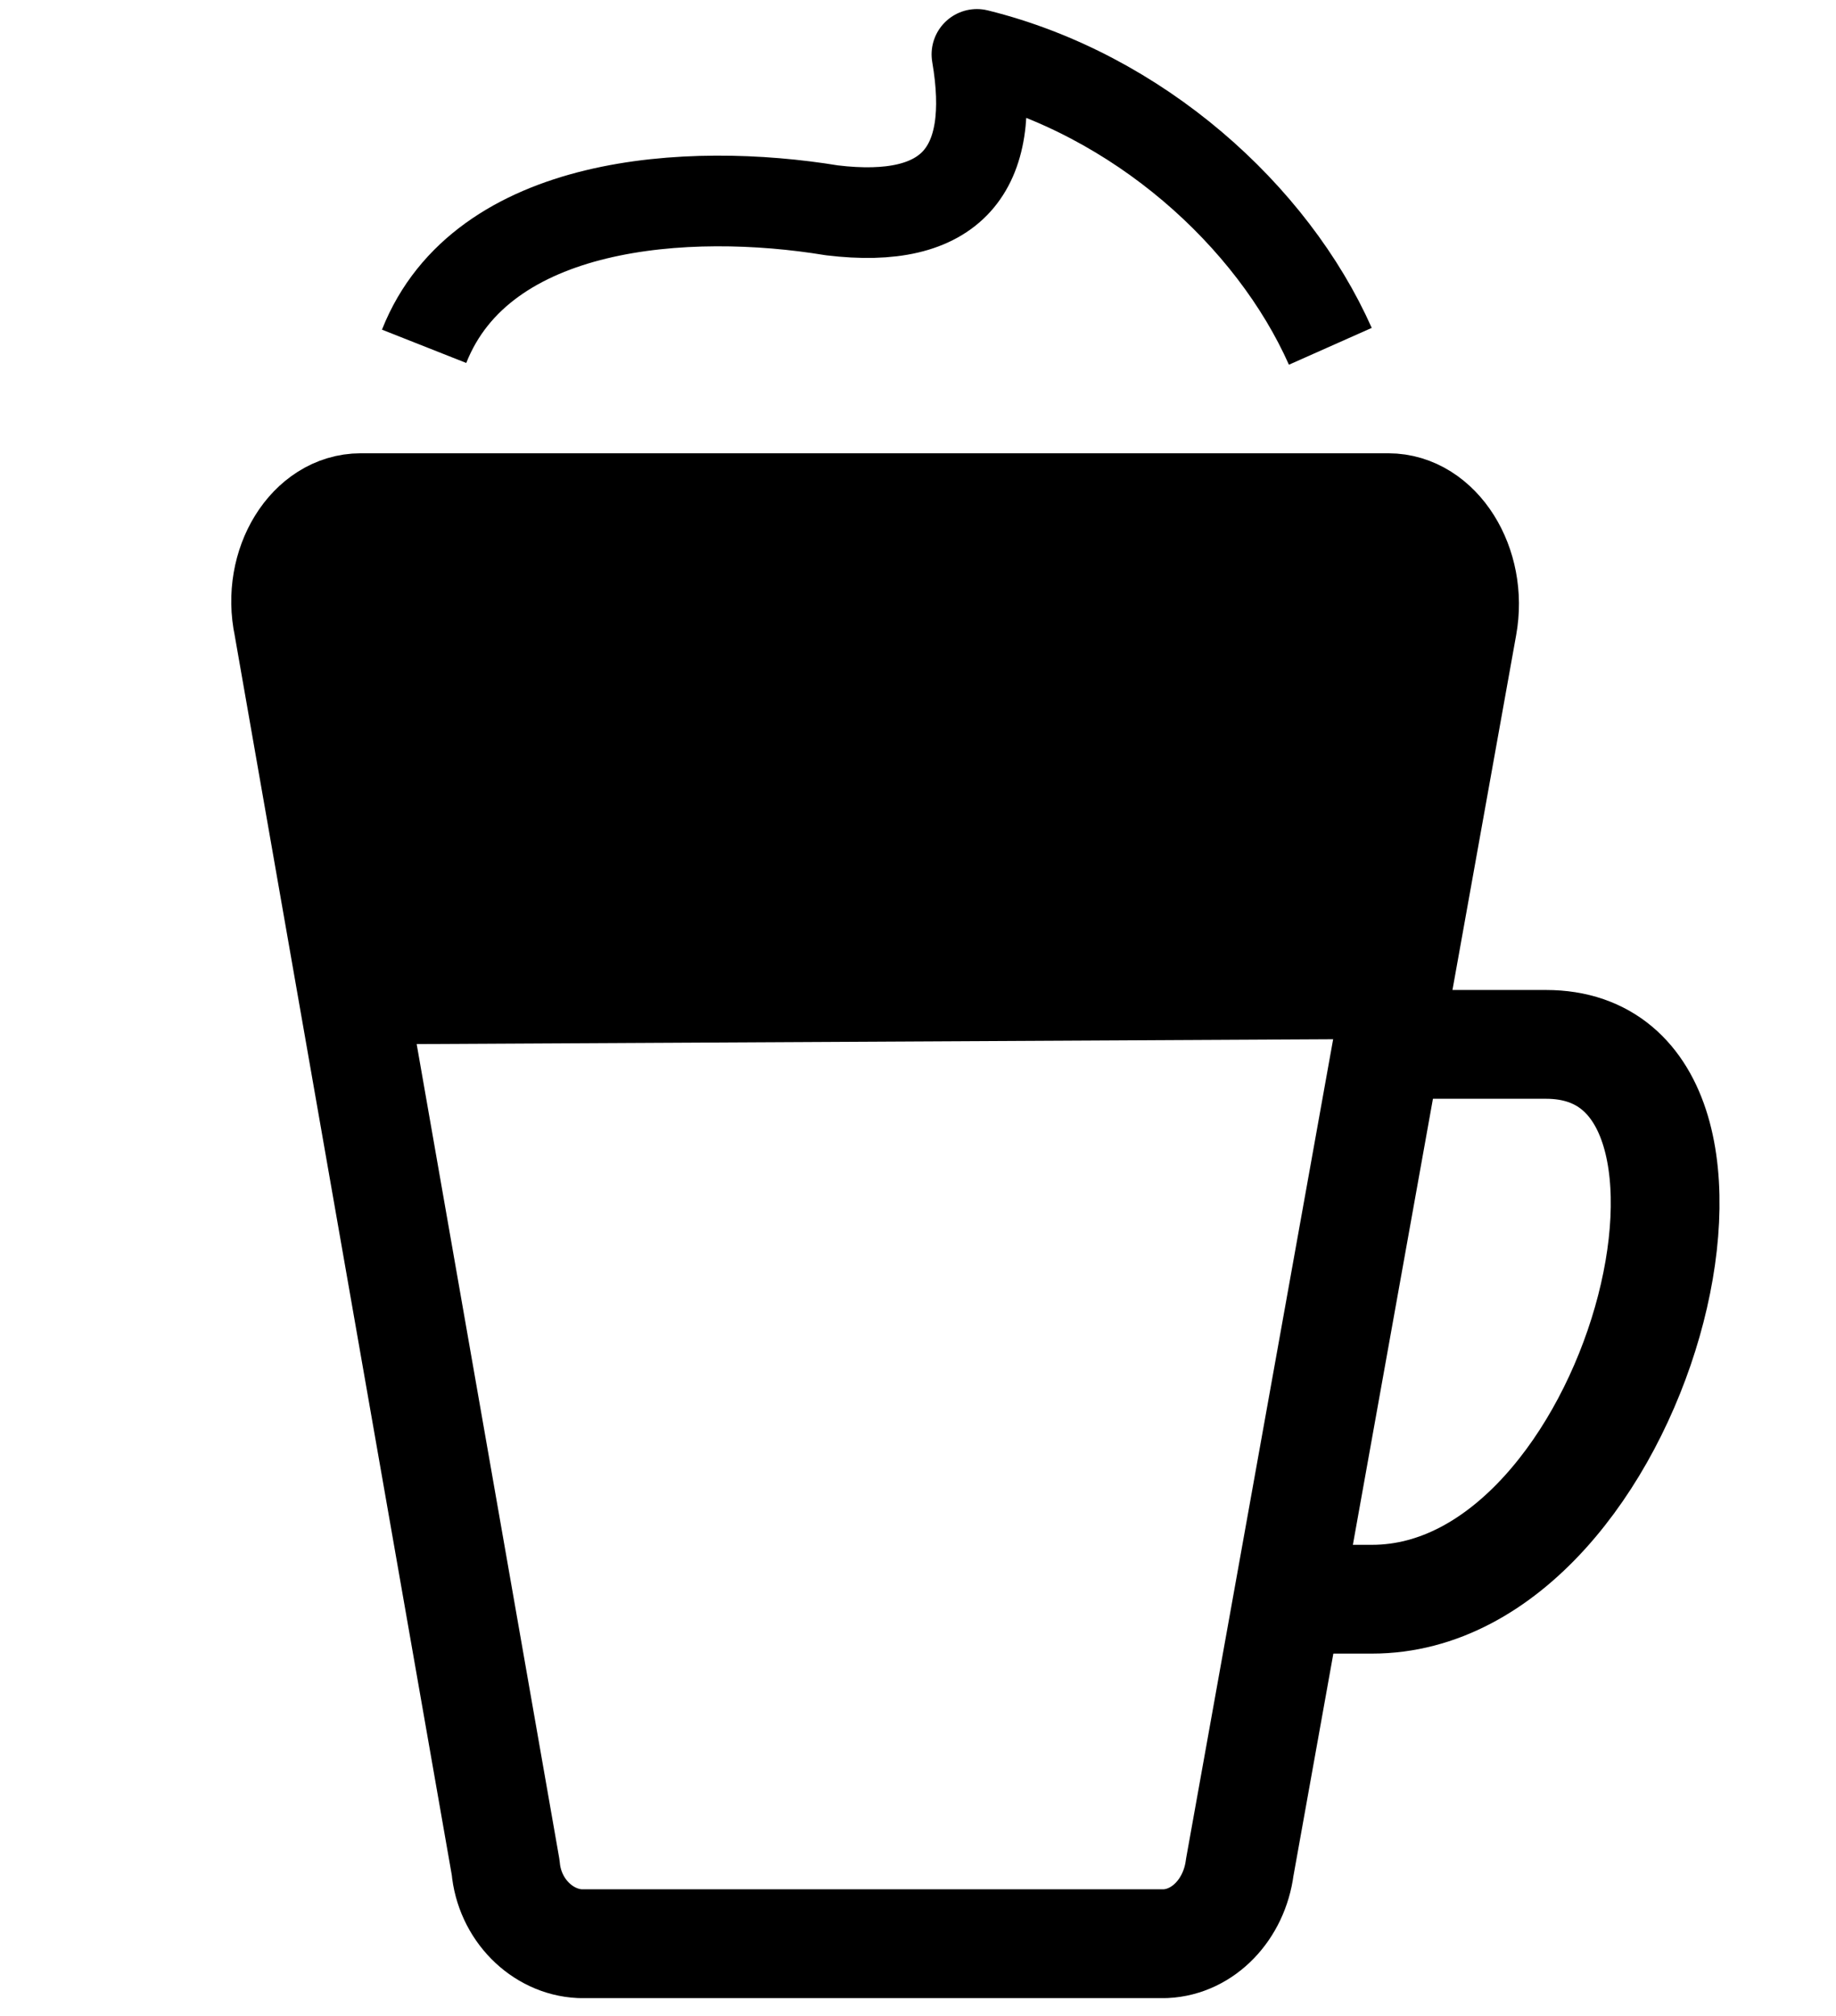<?xml version="1.0" encoding="utf-8"?>
<!-- Generator: Adobe Illustrator 25.0.1, SVG Export Plug-In . SVG Version: 6.00 Build 0)  -->
<svg version="1.1" id="Layer_1" xmlns="http://www.w3.org/2000/svg" xmlns:xlink="http://www.w3.org/1999/xlink" x="0px" y="0px"
	 viewBox="0 0 101.3 111.2" style="enable-background:new 0 0 101.3 111.2;" xml:space="preserve">
<style type="text/css">
	.st0{fill:none;stroke:#000000;stroke-width:6;stroke-linejoin:round;}
	.st1{fill:none;stroke:#000000;stroke-width:6;stroke-miterlimit:10;}
	.st2{fill:none;stroke:#000000;stroke-width:5;stroke-linejoin:round;stroke-miterlimit:10;}
</style>
<g id="Layer_2_1_">
	<g id="Layer_1-2">
		<path class="st0" d="M19.9,28h56.7c2.7,0,4.7,3.2,4.1,6.5l-12.3,68.5c-0.3,2.3-2,4.1-4.1,4.2H32c-2.1-0.1-3.9-1.9-4.1-4.2
			l-12-68.5C15.2,31.2,17.2,28,19.9,28z"/>
		<path class="st1" d="M76.8,57.6h8.5c13,0,5.1,30.6-9.6,30.6h-5.6"/>
		<polygon points="15.2,29.2 81.5,29.2 76.7,57.3 19.8,57.6 		"/>
		<path class="st2" d="M23.4,19.1c3.2-8.1,14.6-8.8,22.5-7.5c6.6,0.8,9.1-2.2,8-8.6c8.9,2.2,16.3,8.9,19.5,16.1"/>
	</g>
</g>
</svg>
